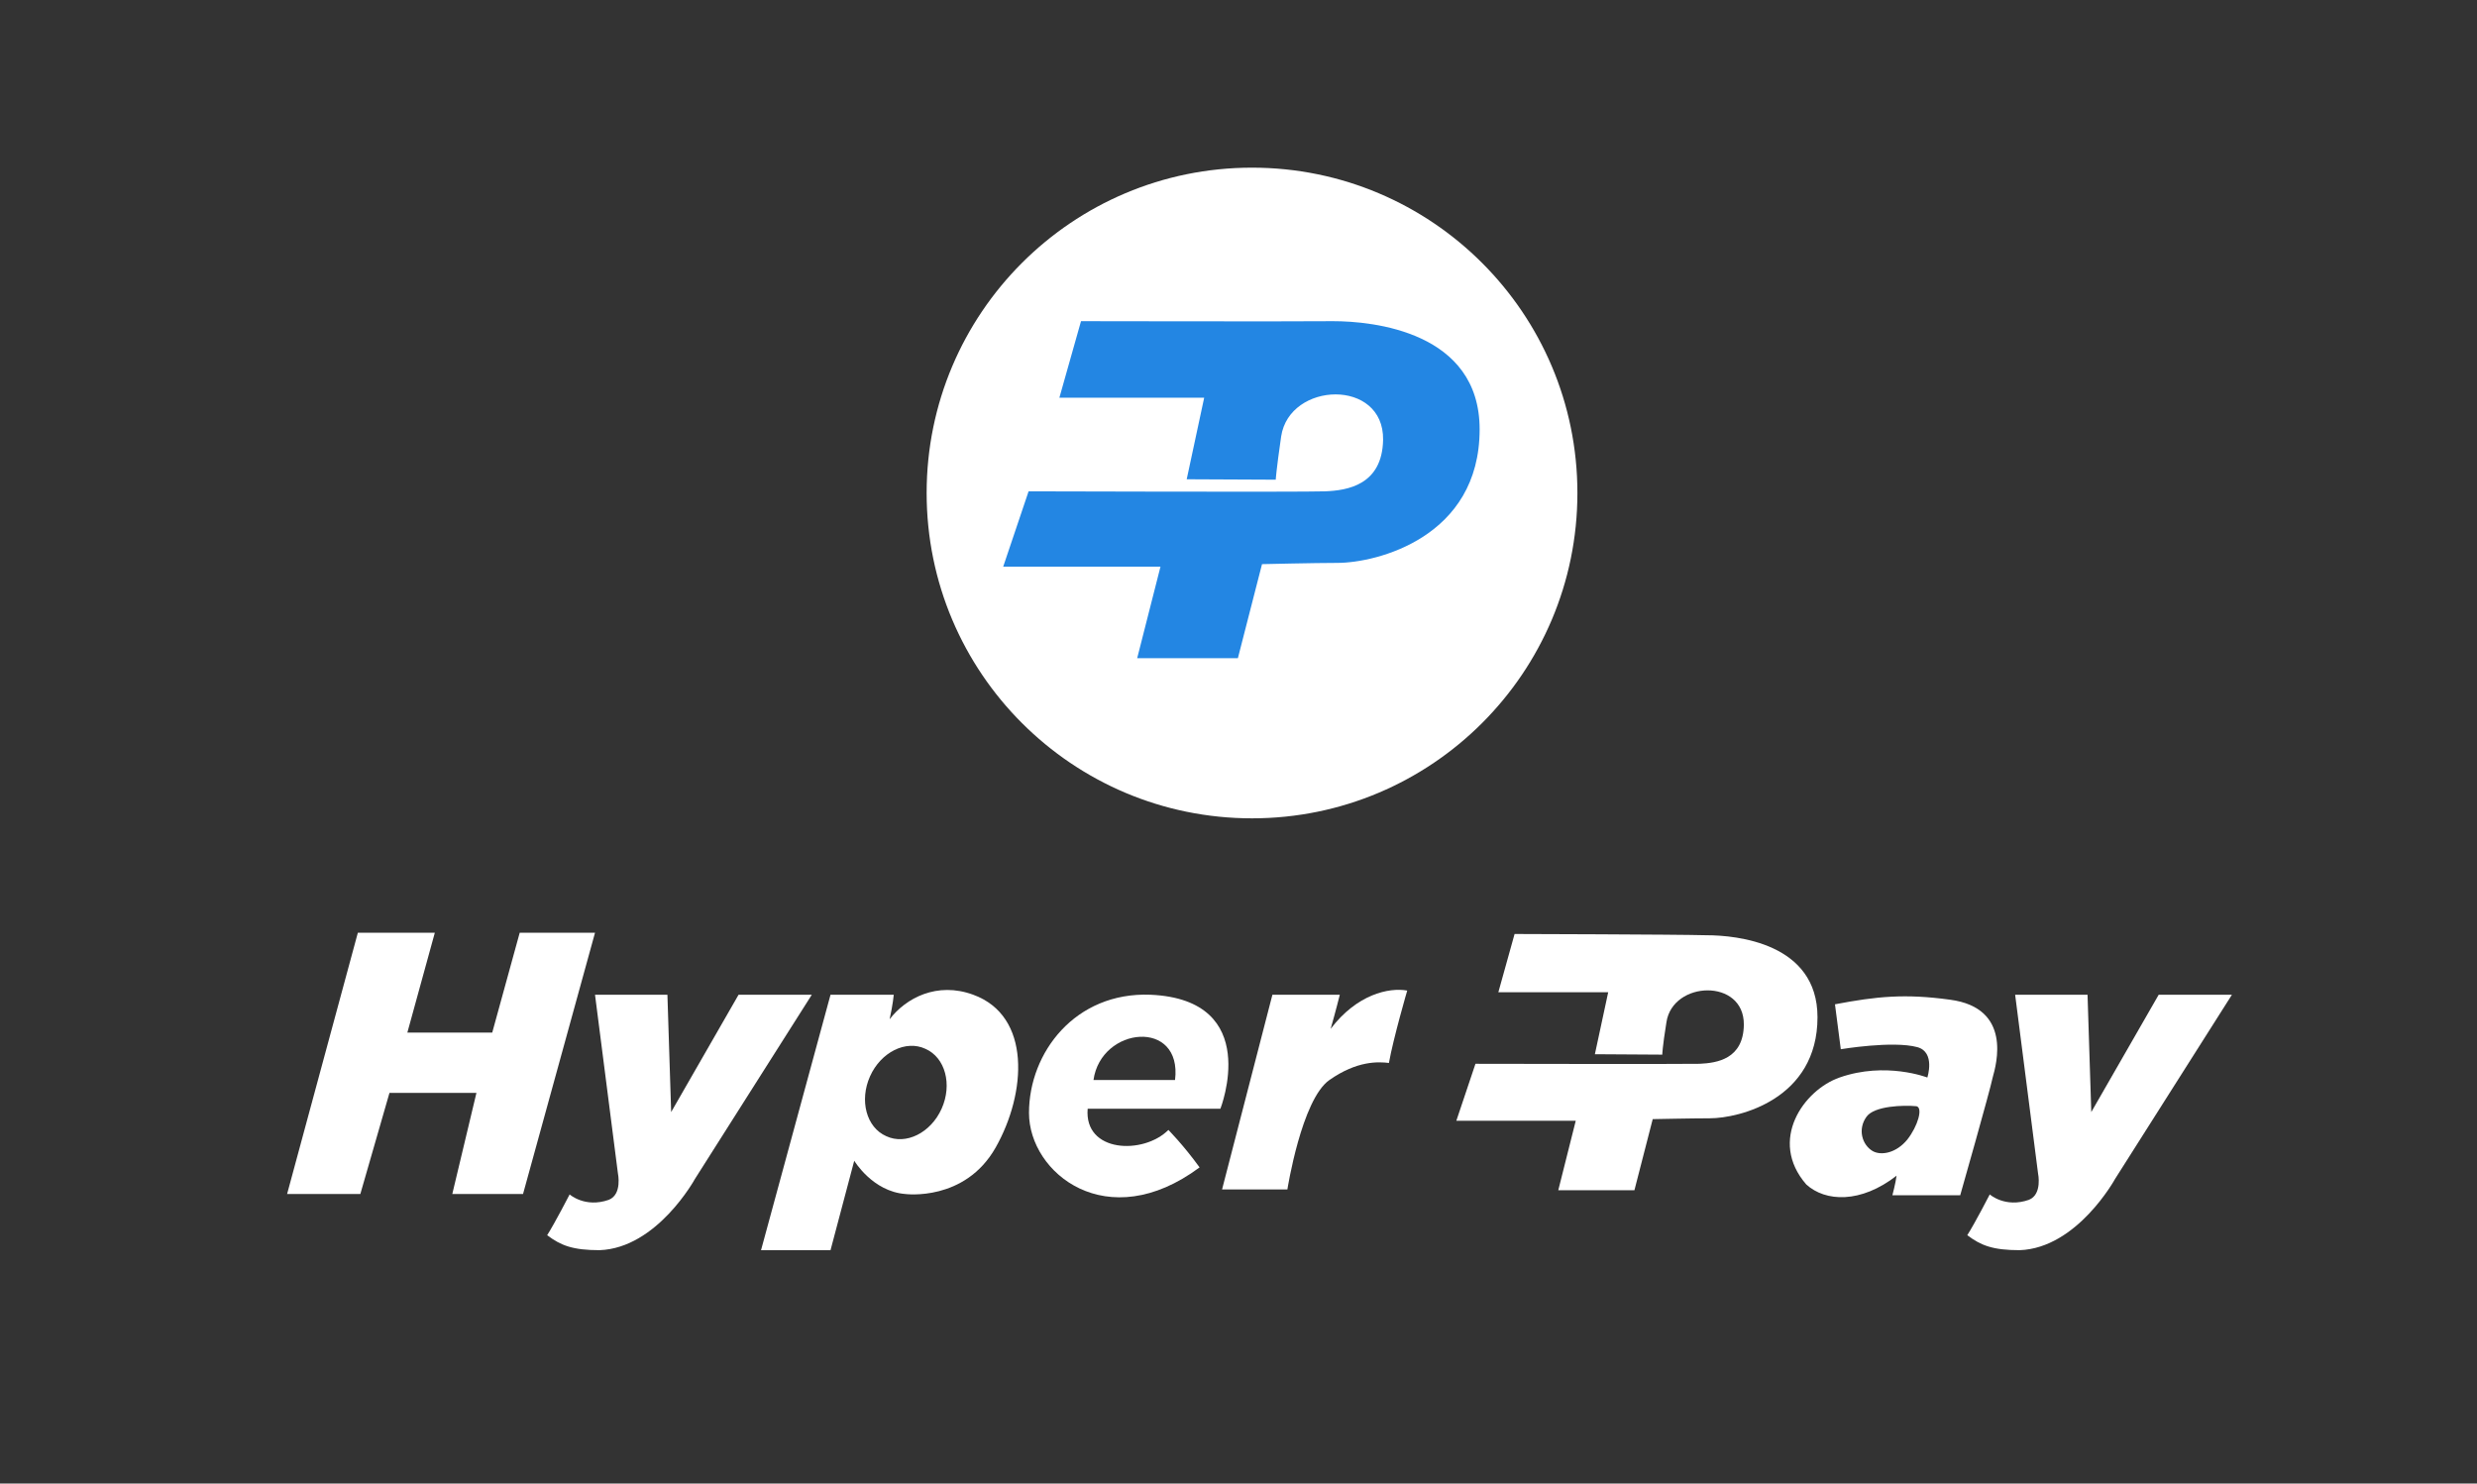 <?xml version="1.0" encoding="utf-8"?>
<!-- Generator: Adobe Illustrator 22.0.1, SVG Export Plug-In . SVG Version: 6.00 Build 0)  -->
<svg version="1.1" id="Layer_1" xmlns="http://www.w3.org/2000/svg" xmlns:xlink="http://www.w3.org/1999/xlink" x="0px" y="0px"
	 viewBox="0 0 595.3 356.6" style="enable-background:new 0 0 595.3 356.6;" xml:space="preserve">
<rect x="0" y="0" width="595.3" height="356.6" fill="#333333" stroke="none"/>
<style type="text/css">
	.st0{fill:#FFFFFF;}
	.st2{fill:#2386E3;}
	.st3{fill:#FFFFFF;}
</style>
<g>
	<circle class="st0" cx="300.9" cy="118.5" r="78.2"/>
	<path class="st2" d="M259.8,77.2l-5.2,18.4l34.8,0l-4.2,19.6l21.4,0.1c0,0,0.1-2.1,1.3-10.4c2-13.2,24.7-14,24.5,0.8
		c-0.2,10.9-8.6,12.2-14,12.4c-5.4,0.2-71.2,0-71.2,0l-6.1,18.1h37.8l-5.6,22h24.2l5.8-22.6c0,0,12.8-0.3,18.1-0.3
		c9.4,0,34.2-6.1,34.2-32.1c0-23.5-25.7-26-35.2-26C311,77.3,259.8,77.2,259.8,77.2z"/>
</g>
<g>
	<polygon class="st3" points="86,224.2 104.5,224.2 97.9,248.2 118.3,248.2 124.9,224.2 143,224.2 125.7,287 108.7,287 114.5,262.7 
		93.6,262.7 86.6,287 69,287 	"/>
	<path class="st3" d="M143,239.1h17.4l0.9,28.2l16.2-28.2h17.6l-28.1,44.3c0,0-9.1,16.6-22.9,17.1c-6.4,0-9.3-1.1-12.6-3.6
		c1.9-3,5.4-9.8,5.4-9.8s3.7,3.3,9.4,1.3c3.3-1.3,2.2-6.4,2.2-6.4L143,239.1z"/>
	<path class="st0" d="M484.3,239.1h17.4l0.9,28.2l16.2-28.2h17.6l-28.1,44.3c0,0-9.1,16.6-22.9,17.1c-6.4,0-9.3-1.1-12.6-3.6
		c1.9-3,5.4-9.8,5.4-9.8s3.7,3.3,9.4,1.3c3.3-1.3,2.2-6.4,2.2-6.4L484.3,239.1z"/>
	<path class="st3" d="M233.9,239.1c-8.7-3.2-16.2,0.8-20.1,5.9c0.8-3.6,1-5.9,1-5.9h-15.2l-16.7,61.4h16.7l5.7-21.5
		c0,0,4.4,7.4,12.3,8c0,0,14.3,1.9,21.7-11.2S247.9,244.2,233.9,239.1z M226.3,266.5c-2.6,5.8-8.6,8.8-13.3,6.6
		c-4.8-2.1-6.5-8.6-3.9-14.4c2.6-5.8,8.6-8.8,13.3-6.6C227.2,254.2,228.9,260.7,226.3,266.5z"/>
	<path class="st3" d="M276.5,239.1c-18.1-0.7-29.2,13.9-29.2,28.4c0,14.5,18.8,29.6,41,13.1c-4-5.5-7.5-9-7.5-9
		c-6,6-20.3,5.5-19.4-5.1h31.9C293.3,266.5,303.6,240.3,276.5,239.1z M282.4,259.6c-9,0-19.6,0-19.6,0
		C264.6,246.7,284.2,244.8,282.4,259.6z"/>
	<path class="st3" d="M305.8,239.1l-12.1,46.8h15.7c0,0,3.4-21.6,10.1-26.3c6.7-4.7,11.8-4.4,14.3-4.1c1.1-6.1,4.4-17.4,4.4-17.4
		c-4.4-0.8-12.1,0.9-18.4,9.2c1.2-4.2,2.2-8.2,2.2-8.2H305.8z"/>
	<path class="st0" d="M364,224.5l-3.9,14l26.4,0l-3.2,14.9l16.2,0.1c0,0,0-1.6,1-7.8c1.5-10,18.7-10.6,18.6,0.6
		c-0.1,8.3-6.5,9.2-10.6,9.4c-4.1,0.1-53.9,0-53.9,0l-4.6,13.7h28.7l-4.2,16.7h18.3l4.4-17.1c0,0,9.7-0.2,13.7-0.2
		c7.1,0,25.9-4.6,25.9-24.3c0-17.8-19.4-19.7-26.7-19.7C402.8,224.6,364,224.5,364,224.5z"/>
	<path class="st0" d="M468.7,240.3c-10.9-1.5-17.7-0.8-27.7,1.1l1.4,10.8c0,0,12.5-2.1,18.4-0.5c4.4,1.2,2.4,7.3,2.4,7.3
		s-10-3.9-21.1,0c-8.6,3-17.2,15.1-8,25.7c4.6,4.2,13.1,4.6,21.7-2.1c-0.2,1.7-1,4.7-1,4.7h16.3c0,0,7.1-24.9,7.8-28.3
		C479.8,255.8,483.6,242.3,468.7,240.3z M458.4,273.9c-2.7,3.3-6.3,3.9-8.3,2.8c-2.6-1.5-3.7-5.3-1.5-8.3c1.9-2.6,8.9-2.8,12-2.5
		C462.2,266.3,460.9,270.7,458.4,273.9z"/>
</g>
</svg>
